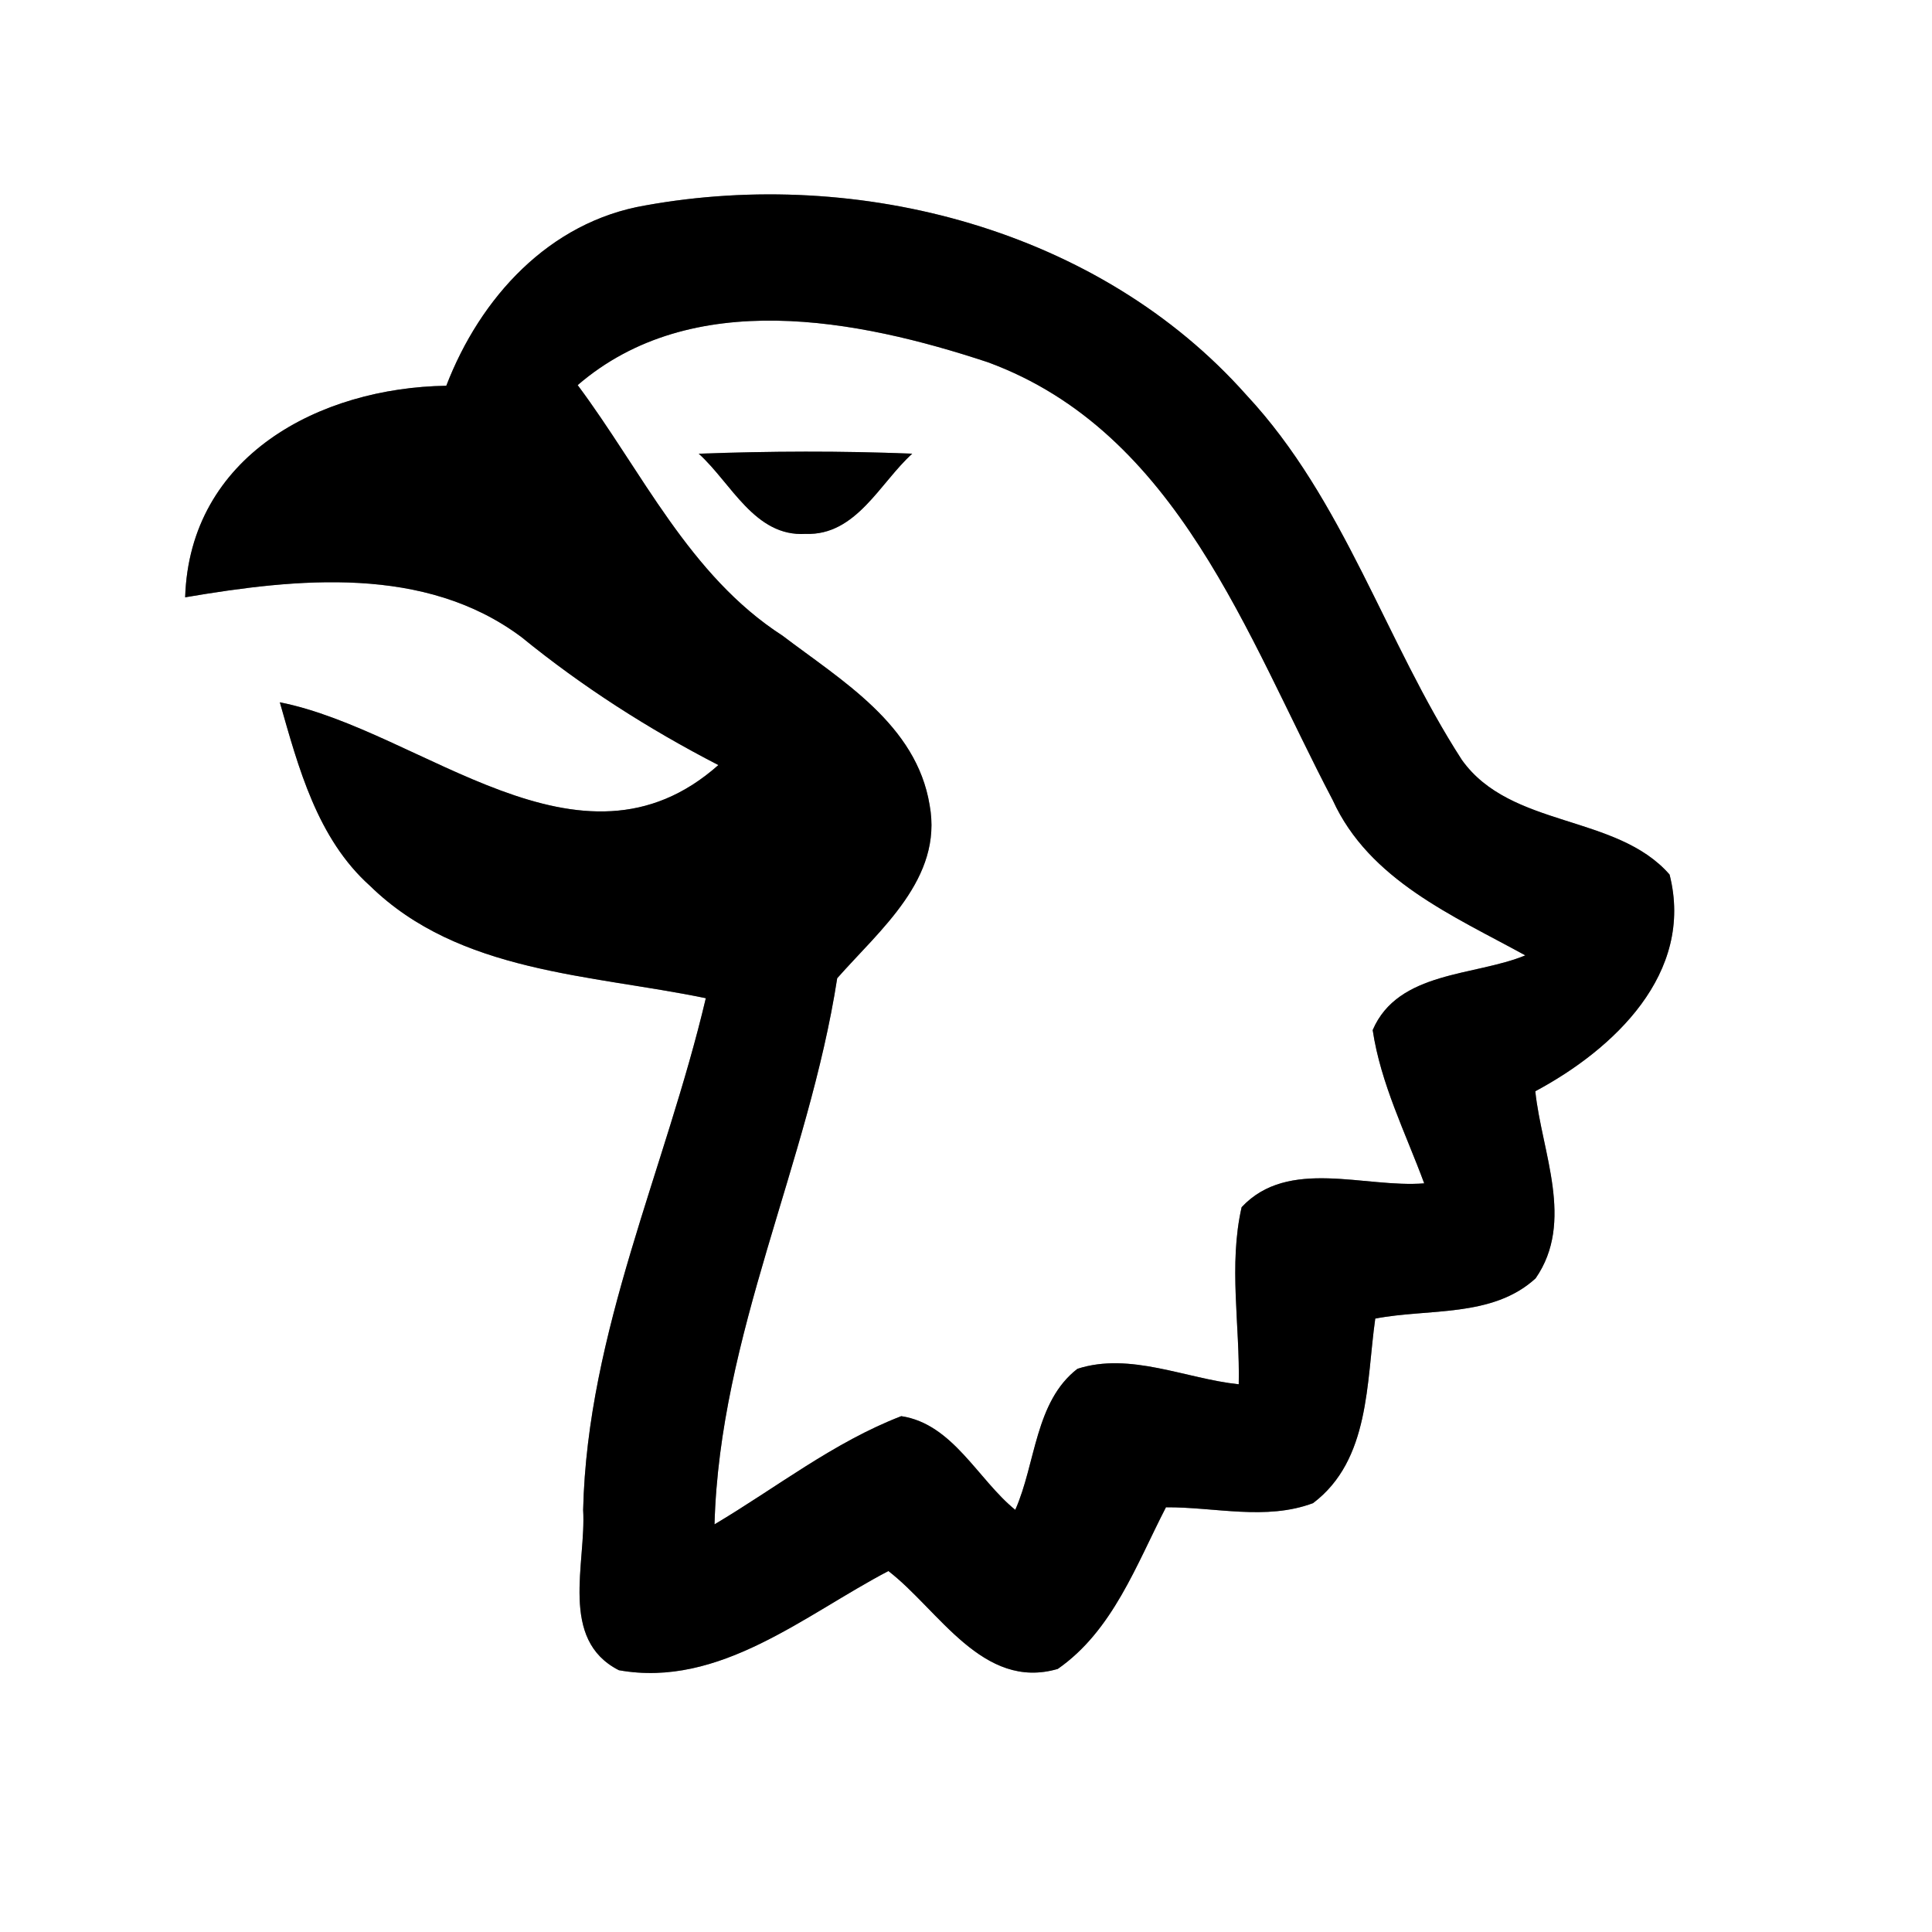 <?xml version="1.0" encoding="UTF-8" ?>
<!DOCTYPE svg PUBLIC "-//W3C//DTD SVG 1.1//EN" "http://www.w3.org/Graphics/SVG/1.1/DTD/svg11.dtd">
<svg width="60pt" height="60pt" viewBox="0 0 60 60" version="1.1" xmlns="http://www.w3.org/2000/svg">
<rect x="0" y="0" width="60" height="60" fill="#808080" stroke="none"/>
<g id="#ffffffff">
<path fill="#ffffff" opacity="1.00" d=" M 0.00 0.00 L 60.00 0.00 L 60.00 60.00 L 0.00 60.00 L 0.00 0.00 M 13.86 11.98 C 9.93 12.04 5.89 14.15 5.75 18.55 C 9.22 17.96 13.20 17.54 16.20 19.79 C 18.09 21.33 20.14 22.64 22.31 23.76 C 18.00 27.58 13.12 22.69 8.69 21.81 C 9.27 23.84 9.85 26.04 11.49 27.51 C 14.26 30.22 18.35 30.26 21.92 31.00 C 20.67 36.30 18.24 41.36 18.11 46.89 C 18.21 48.54 17.35 50.92 19.22 51.87 C 22.35 52.43 24.99 50.15 27.59 48.79 C 29.16 50.00 30.52 52.51 32.85 51.83 C 34.56 50.64 35.29 48.59 36.21 46.81 C 37.73 46.80 39.32 47.23 40.78 46.68 C 42.55 45.34 42.43 42.93 42.71 40.95 C 44.36 40.63 46.35 40.93 47.69 39.70 C 48.91 37.94 47.88 35.79 47.68 33.89 C 50.11 32.59 52.63 30.23 51.85 27.16 C 50.20 25.27 46.92 25.73 45.40 23.60 C 43.02 19.92 41.75 15.53 38.71 12.27 C 34.14 7.12 26.68 5.18 20.04 6.38 C 17.05 6.89 14.91 9.25 13.86 11.98 Z" />
<path fill="#ffffff" opacity="1.00" d=" M 17.94 11.96 C 21.48 8.91 26.63 9.91 30.68 11.25 C 36.58 13.42 38.72 19.77 41.39 24.85 C 42.52 27.33 45.13 28.44 47.37 29.67 C 45.80 30.32 43.42 30.15 42.63 31.99 C 42.88 33.66 43.65 35.18 44.23 36.75 C 42.39 36.90 40.01 35.94 38.56 37.49 C 38.15 39.29 38.51 41.16 38.47 42.99 C 36.83 42.82 35.10 41.98 33.46 42.51 C 32.14 43.53 32.17 45.45 31.53 46.89 C 30.37 45.95 29.59 44.22 27.99 43.98 C 25.89 44.79 24.11 46.20 22.19 47.34 C 22.35 41.45 25.11 36.13 26.00 30.38 C 27.33 28.87 29.29 27.28 28.87 25.00 C 28.46 22.50 26.14 21.14 24.30 19.74 C 21.40 17.87 19.94 14.64 17.94 11.96 M 21.70 14.09 C 22.71 15.00 23.44 16.68 25.02 16.58 C 26.59 16.64 27.33 14.99 28.33 14.09 C 26.12 14.00 23.91 14.01 21.70 14.09 Z" />
</g>
<g id="#000000ff">
<path fill="#000000" opacity="1.00" d=" M 13.86 11.98 C 14.91 9.25 17.05 6.89 20.04 6.38 C 26.68 5.18 34.14 7.12 38.71 12.27 C 41.75 15.53 43.02 19.92 45.40 23.60 C 46.92 25.73 50.20 25.27 51.85 27.16 C 52.63 30.23 50.11 32.59 47.68 33.89 C 47.88 35.79 48.91 37.94 47.69 39.70 C 46.35 40.93 44.36 40.63 42.71 40.95 C 42.43 42.93 42.55 45.34 40.78 46.68 C 39.32 47.23 37.73 46.80 36.21 46.81 C 35.29 48.59 34.56 50.64 32.85 51.83 C 30.52 52.51 29.16 50.00 27.59 48.79 C 24.99 50.15 22.35 52.43 19.22 51.87 C 17.35 50.92 18.21 48.54 18.11 46.89 C 18.24 41.36 20.67 36.30 21.92 31.00 C 18.35 30.26 14.26 30.22 11.49 27.51 C 9.85 26.04 9.27 23.84 8.69 21.81 C 13.12 22.69 18.00 27.58 22.31 23.76 C 20.14 22.64 18.09 21.33 16.20 19.79 C 13.20 17.54 9.22 17.96 5.75 18.55 C 5.89 14.15 9.93 12.04 13.86 11.98 M 17.94 11.96 C 19.94 14.64 21.40 17.87 24.30 19.74 C 26.14 21.14 28.46 22.50 28.87 25.00 C 29.29 27.28 27.33 28.87 26.00 30.38 C 25.11 36.13 22.35 41.45 22.19 47.34 C 24.11 46.20 25.89 44.79 27.99 43.98 C 29.59 44.22 30.37 45.95 31.53 46.89 C 32.17 45.45 32.14 43.53 33.46 42.51 C 35.10 41.98 36.83 42.82 38.47 42.99 C 38.51 41.16 38.15 39.29 38.56 37.49 C 40.01 35.94 42.39 36.90 44.23 36.75 C 43.65 35.18 42.88 33.66 42.63 31.99 C 43.42 30.15 45.80 30.32 47.37 29.67 C 45.13 28.44 42.52 27.33 41.39 24.85 C 38.72 19.77 36.58 13.42 30.68 11.25 C 26.63 9.91 21.48 8.91 17.94 11.96 Z" />
<path fill="#000000" opacity="1.00" d=" M 21.70 14.09 C 23.91 14.01 26.12 14.00 28.33 14.09 C 27.33 14.99 26.59 16.64 25.02 16.58 C 23.44 16.68 22.71 15.00 21.70 14.09 Z" />
</g>
</svg>
